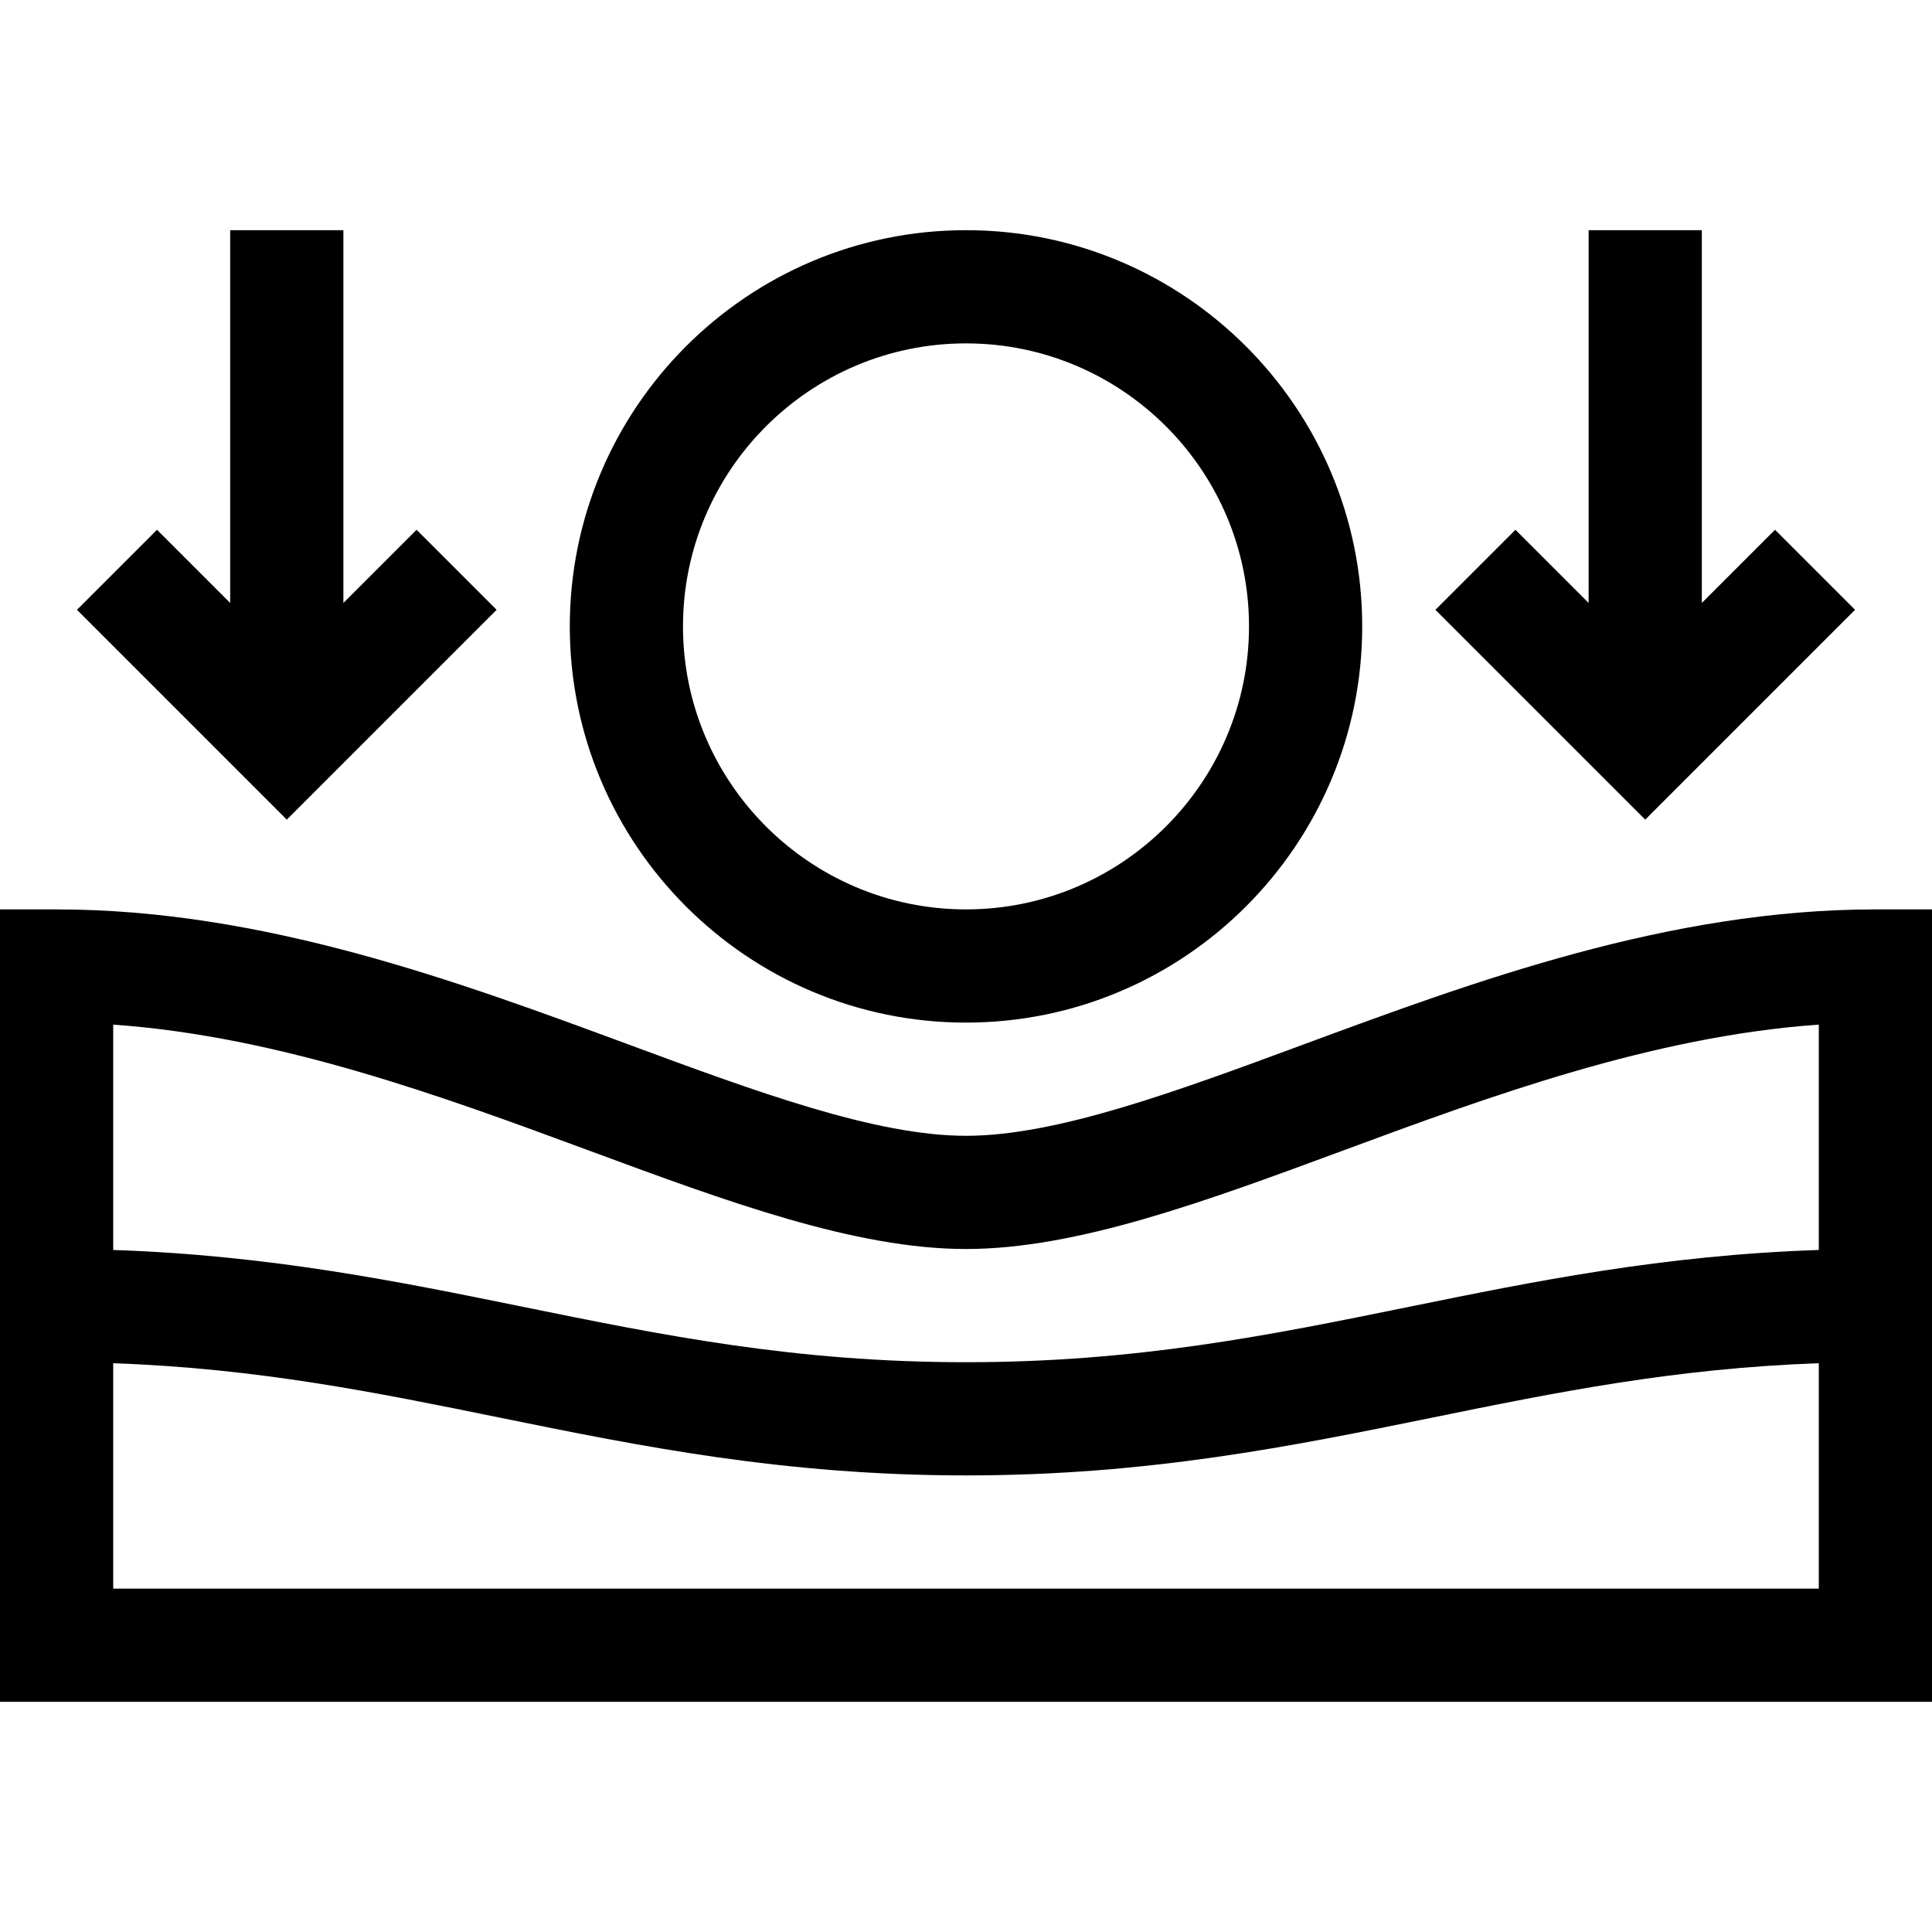 <svg id="Capa_1" enable-background="new 0 0 512 512" height="512" viewBox="0 0 512 512" width="512" xmlns="http://www.w3.org/2000/svg"><g><path d="m497 241c-54.751 0-106.342 19.077-151.86 35.908-33.507 12.389-65.156 24.092-89.14 24.092s-55.633-11.703-89.14-24.092c-45.518-16.831-97.109-35.908-151.86-35.908h-15v210h512v-210zm-340.544 64.045c36.096 13.348 70.191 25.955 99.544 25.955s63.448-12.607 99.544-25.955c38.782-14.34 82.213-30.4 126.456-33.509v59.719c-41.427 1.39-75.466 8.318-108.494 15.046-37.107 7.559-72.155 14.699-117.506 14.699s-80.399-7.14-117.506-14.698c-33.028-6.728-67.067-13.656-108.494-15.046v-59.719c44.242 3.109 87.674 19.168 126.456 33.508zm-126.456 115.955v-59.731c38.297 1.356 69.595 7.726 102.506 14.43 36.931 7.522 75.119 15.301 123.494 15.301s86.563-7.779 123.494-15.302c32.911-6.704 64.209-13.074 102.506-14.43v59.732z"/><path d="m131.606 161.606-21.212-21.212-19.394 19.393v-98.787h-30v98.787l-19.394-19.393-21.212 21.212 55.606 55.607z"/><path d="m491.606 161.606-21.212-21.212-19.394 19.393v-98.787h-30v98.787l-19.394-19.393-21.212 21.212 55.606 55.607z"/><path d="m256 271c57.897 0 105-47.103 105-105s-47.103-105-105-105-105 47.103-105 105 47.103 105 105 105zm0-180c41.355 0 75 33.645 75 75s-33.645 75-75 75-75-33.645-75-75 33.645-75 75-75z"/></g></svg>